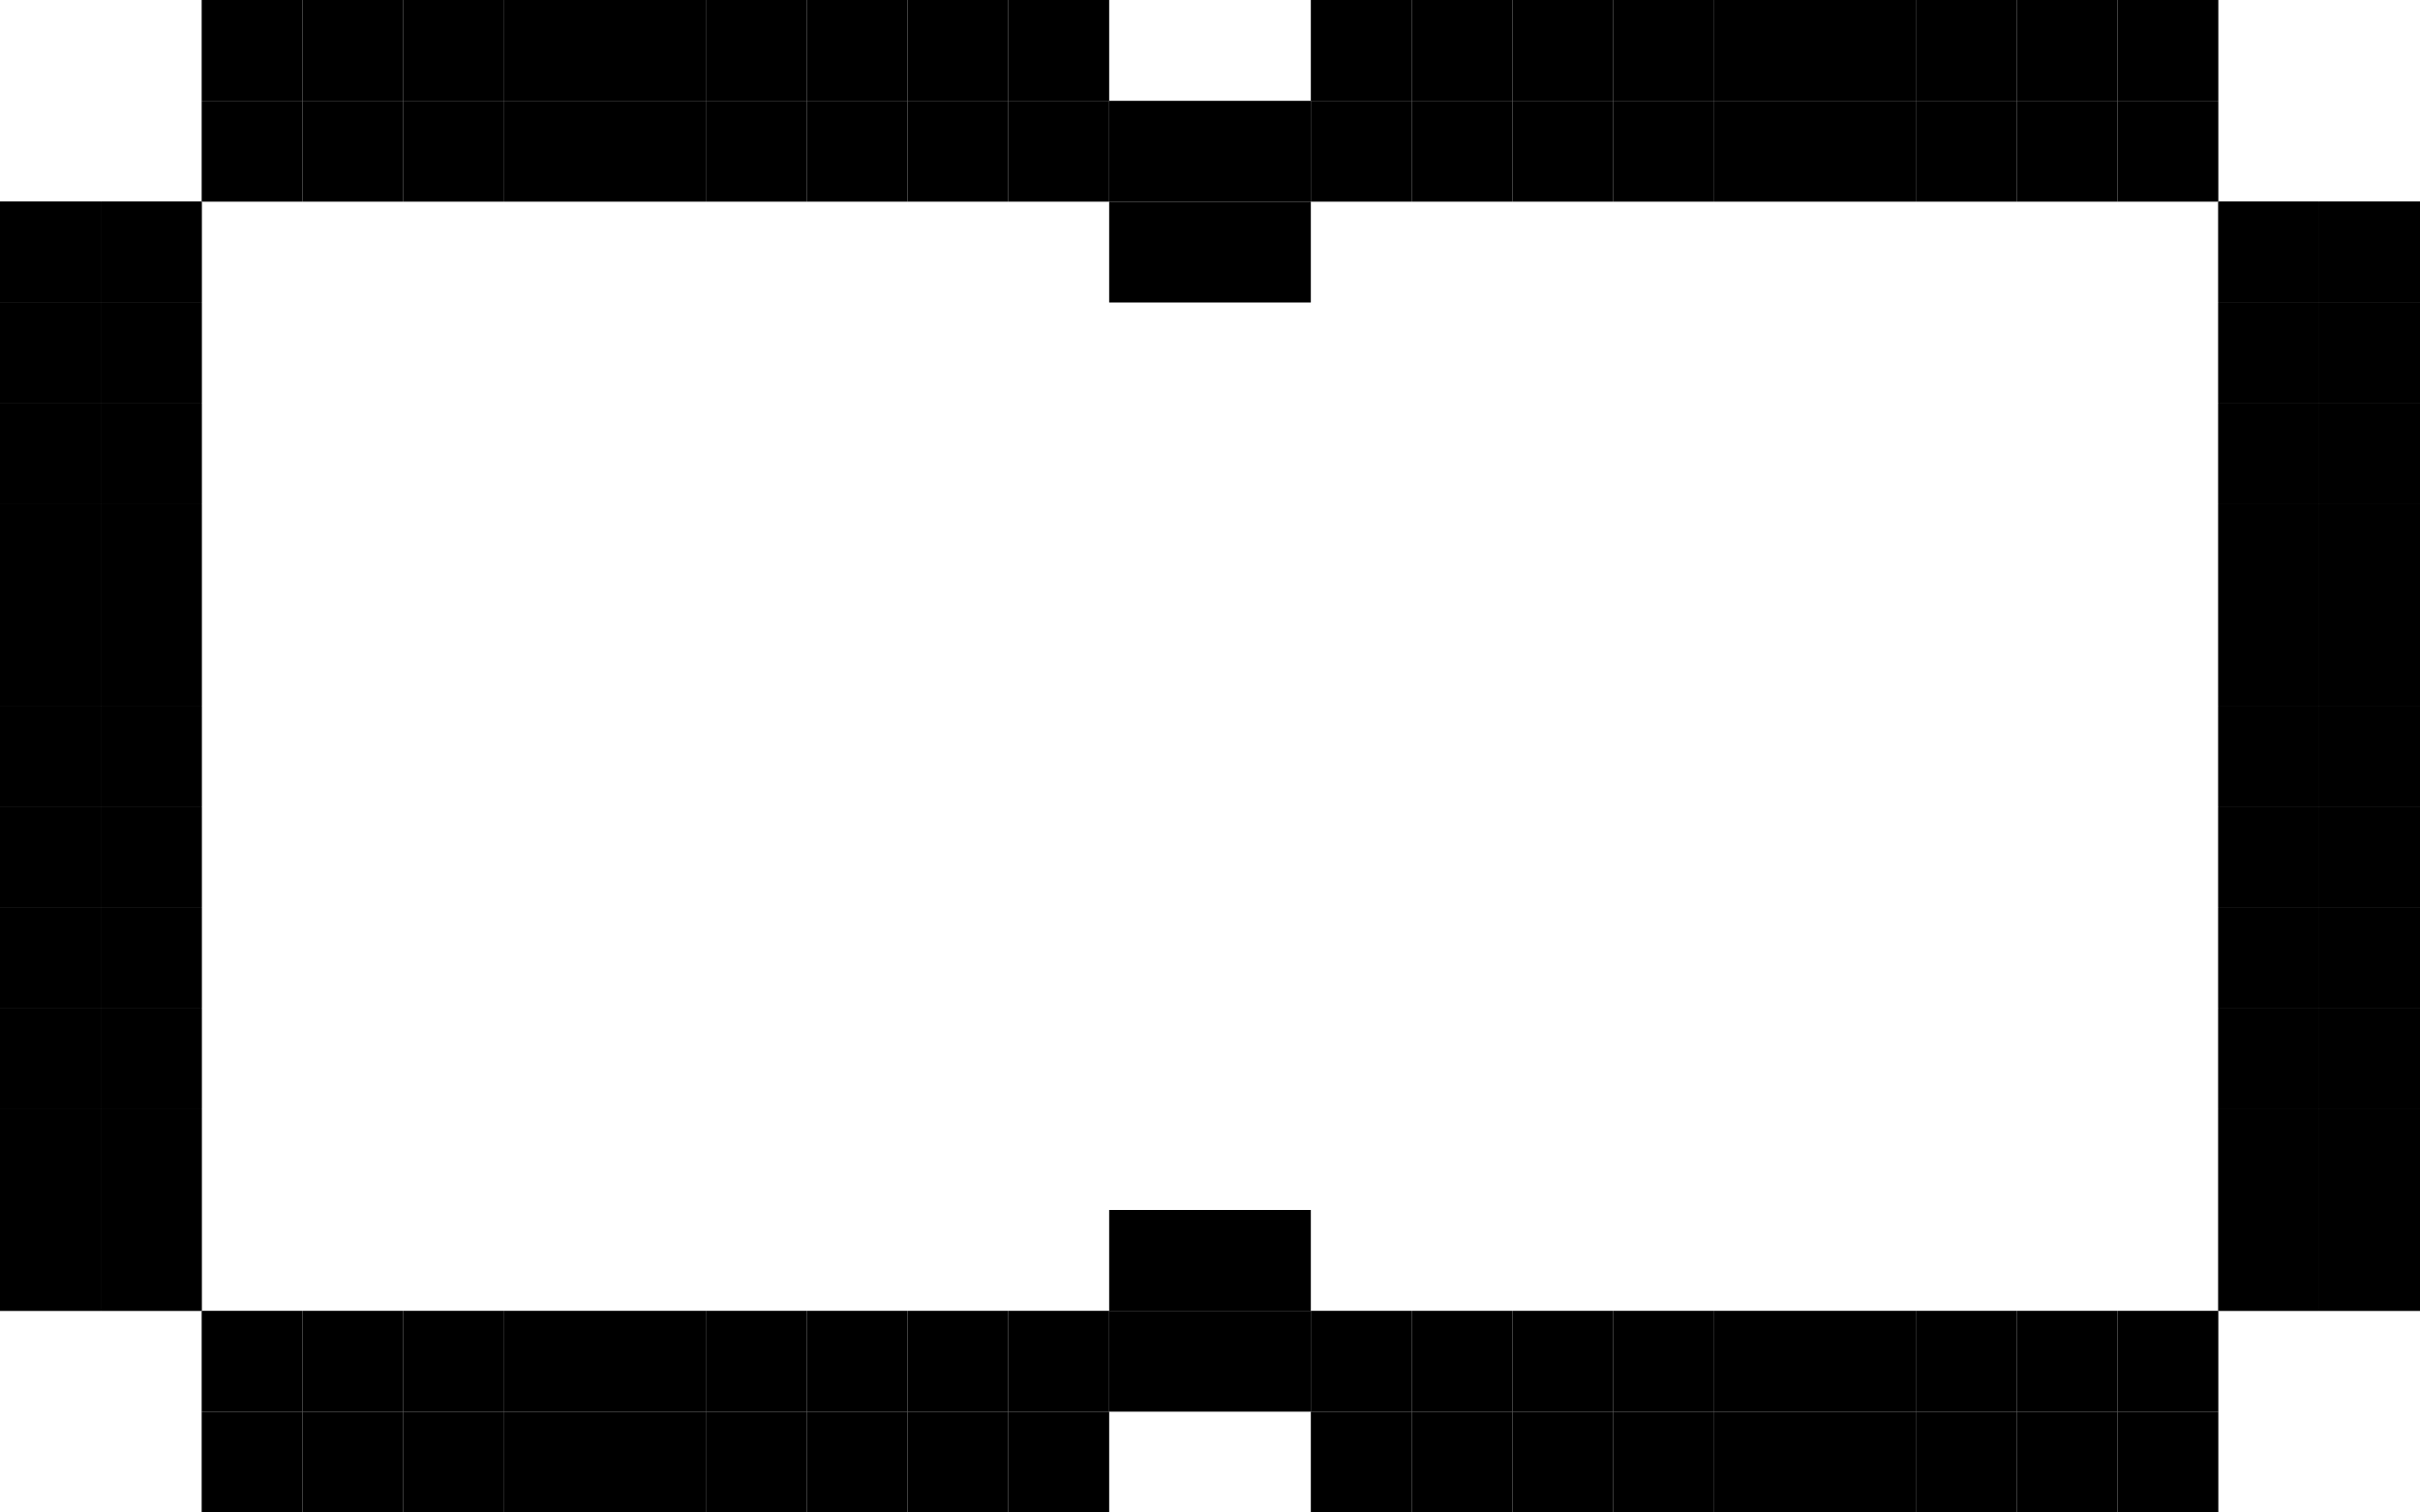 <svg id="Brick_-_Meadium_-_Weakest" data-name="Brick - Meadium - Weakest" xmlns="http://www.w3.org/2000/svg" width="24" height="15" viewBox="0 0 24 15">
  <rect id="Rectangle_13963" data-name="Rectangle 13963" width="1" height="1" transform="translate(1 2)"/>
  <rect id="Rectangle_13969" data-name="Rectangle 13969" width="1" height="1" transform="translate(23 2)"/>
  <rect id="Rectangle_13978" data-name="Rectangle 13978" width="1" height="1" transform="translate(1 2)"/>
  <rect id="Rectangle_13984" data-name="Rectangle 13984" width="1" height="1" transform="translate(23 2)"/>
  <rect id="Rectangle_13993" data-name="Rectangle 13993" width="1" height="1" transform="translate(0 2)"/>
  <rect id="Rectangle_13999" data-name="Rectangle 13999" width="1" height="1" transform="translate(22 2)"/>
  <rect id="Rectangle_14008" data-name="Rectangle 14008" width="1" height="1" transform="translate(0 2)"/>
  <rect id="Rectangle_14014" data-name="Rectangle 14014" width="1" height="1" transform="translate(22 2)"/>
  <rect id="Rectangle_14039" data-name="Rectangle 14039" width="1" height="1" transform="translate(1 11)"/>
  <rect id="Rectangle_14045" data-name="Rectangle 14045" width="1" height="1" transform="translate(23 11)"/>
  <rect id="Rectangle_14054" data-name="Rectangle 14054" width="1" height="1" transform="translate(1 11)"/>
  <rect id="Rectangle_14060" data-name="Rectangle 14060" width="1" height="1" transform="translate(23 11)"/>
  <rect id="Rectangle_14069" data-name="Rectangle 14069" width="1" height="1" transform="translate(0 11)"/>
  <rect id="Rectangle_14075" data-name="Rectangle 14075" width="1" height="1" transform="translate(22 11)"/>
  <rect id="Rectangle_14084" data-name="Rectangle 14084" width="1" height="1" transform="translate(0 11)"/>
  <rect id="Rectangle_14090" data-name="Rectangle 14090" width="1" height="1" transform="translate(22 11)"/>
  <rect id="Rectangle_14115" data-name="Rectangle 14115" width="1" height="1" transform="translate(1 10)"/>
  <rect id="Rectangle_14121" data-name="Rectangle 14121" width="1" height="1" transform="translate(23 10)"/>
  <rect id="Rectangle_14130" data-name="Rectangle 14130" width="1" height="1" transform="translate(1 10)"/>
  <rect id="Rectangle_14136" data-name="Rectangle 14136" width="1" height="1" transform="translate(23 10)"/>
  <rect id="Rectangle_14145" data-name="Rectangle 14145" width="1" height="1" transform="translate(0 10)"/>
  <rect id="Rectangle_14151" data-name="Rectangle 14151" width="1" height="1" transform="translate(22 10)"/>
  <rect id="Rectangle_14160" data-name="Rectangle 14160" width="1" height="1" transform="translate(0 10)"/>
  <rect id="Rectangle_14166" data-name="Rectangle 14166" width="1" height="1" transform="translate(22 10)"/>
  <rect id="Rectangle_14191" data-name="Rectangle 14191" width="1" height="1" transform="translate(1 9)"/>
  <rect id="Rectangle_14197" data-name="Rectangle 14197" width="1" height="1" transform="translate(23 9)"/>
  <rect id="Rectangle_14206" data-name="Rectangle 14206" width="1" height="1" transform="translate(1 9)"/>
  <rect id="Rectangle_14212" data-name="Rectangle 14212" width="1" height="1" transform="translate(23 9)"/>
  <rect id="Rectangle_14221" data-name="Rectangle 14221" width="1" height="1" transform="translate(0 9)"/>
  <rect id="Rectangle_14227" data-name="Rectangle 14227" width="1" height="1" transform="translate(22 9)"/>
  <rect id="Rectangle_14236" data-name="Rectangle 14236" width="1" height="1" transform="translate(0 9)"/>
  <rect id="Rectangle_14242" data-name="Rectangle 14242" width="1" height="1" transform="translate(22 9)"/>
  <rect id="Rectangle_14267" data-name="Rectangle 14267" width="1" height="1" transform="translate(1 8)"/>
  <rect id="Rectangle_14273" data-name="Rectangle 14273" width="1" height="1" transform="translate(23 8)"/>
  <rect id="Rectangle_14282" data-name="Rectangle 14282" width="1" height="1" transform="translate(1 8)"/>
  <rect id="Rectangle_14288" data-name="Rectangle 14288" width="1" height="1" transform="translate(23 8)"/>
  <rect id="Rectangle_14297" data-name="Rectangle 14297" width="1" height="1" transform="translate(0 8)"/>
  <rect id="Rectangle_14303" data-name="Rectangle 14303" width="1" height="1" transform="translate(22 8)"/>
  <rect id="Rectangle_14312" data-name="Rectangle 14312" width="1" height="1" transform="translate(0 8)"/>
  <rect id="Rectangle_14318" data-name="Rectangle 14318" width="1" height="1" transform="translate(22 8)"/>
  <rect id="Rectangle_14343" data-name="Rectangle 14343" width="1" height="1" transform="translate(1 7)"/>
  <rect id="Rectangle_14349" data-name="Rectangle 14349" width="1" height="1" transform="translate(23 7)"/>
  <rect id="Rectangle_14358" data-name="Rectangle 14358" width="1" height="1" transform="translate(1 7)"/>
  <rect id="Rectangle_14364" data-name="Rectangle 14364" width="1" height="1" transform="translate(23 7)"/>
  <rect id="Rectangle_14373" data-name="Rectangle 14373" width="1" height="1" transform="translate(0 7)"/>
  <rect id="Rectangle_14379" data-name="Rectangle 14379" width="1" height="1" transform="translate(22 7)"/>
  <rect id="Rectangle_14388" data-name="Rectangle 14388" width="1" height="1" transform="translate(0 7)"/>
  <rect id="Rectangle_14394" data-name="Rectangle 14394" width="1" height="1" transform="translate(22 7)"/>
  <rect id="Rectangle_14419" data-name="Rectangle 14419" width="1" height="1" transform="translate(1 6)"/>
  <rect id="Rectangle_14425" data-name="Rectangle 14425" width="1" height="1" transform="translate(23 6)"/>
  <rect id="Rectangle_14434" data-name="Rectangle 14434" width="1" height="1" transform="translate(1 6)"/>
  <rect id="Rectangle_14440" data-name="Rectangle 14440" width="1" height="1" transform="translate(23 6)"/>
  <rect id="Rectangle_14449" data-name="Rectangle 14449" width="1" height="1" transform="translate(0 6)"/>
  <rect id="Rectangle_14455" data-name="Rectangle 14455" width="1" height="1" transform="translate(22 6)"/>
  <rect id="Rectangle_14464" data-name="Rectangle 14464" width="1" height="1" transform="translate(0 6)"/>
  <rect id="Rectangle_14470" data-name="Rectangle 14470" width="1" height="1" transform="translate(22 6)"/>
  <rect id="Rectangle_14495" data-name="Rectangle 14495" width="1" height="1" transform="translate(1 5)"/>
  <rect id="Rectangle_14501" data-name="Rectangle 14501" width="1" height="1" transform="translate(23 5)"/>
  <rect id="Rectangle_14510" data-name="Rectangle 14510" width="1" height="1" transform="translate(1 5)"/>
  <rect id="Rectangle_14516" data-name="Rectangle 14516" width="1" height="1" transform="translate(23 5)"/>
  <rect id="Rectangle_14525" data-name="Rectangle 14525" width="1" height="1" transform="translate(0 5)"/>
  <rect id="Rectangle_14531" data-name="Rectangle 14531" width="1" height="1" transform="translate(22 5)"/>
  <rect id="Rectangle_14540" data-name="Rectangle 14540" width="1" height="1" transform="translate(0 5)"/>
  <rect id="Rectangle_14546" data-name="Rectangle 14546" width="1" height="1" transform="translate(22 5)"/>
  <rect id="Rectangle_14571" data-name="Rectangle 14571" width="1" height="1" transform="translate(1 4)"/>
  <rect id="Rectangle_14577" data-name="Rectangle 14577" width="1" height="1" transform="translate(23 4)"/>
  <rect id="Rectangle_14586" data-name="Rectangle 14586" width="1" height="1" transform="translate(1 4)"/>
  <rect id="Rectangle_14592" data-name="Rectangle 14592" width="1" height="1" transform="translate(23 4)"/>
  <rect id="Rectangle_14601" data-name="Rectangle 14601" width="1" height="1" transform="translate(0 4)"/>
  <rect id="Rectangle_14607" data-name="Rectangle 14607" width="1" height="1" transform="translate(22 4)"/>
  <rect id="Rectangle_14616" data-name="Rectangle 14616" width="1" height="1" transform="translate(0 4)"/>
  <rect id="Rectangle_14622" data-name="Rectangle 14622" width="1" height="1" transform="translate(22 4)"/>
  <rect id="Rectangle_14647" data-name="Rectangle 14647" width="1" height="1" transform="translate(1 3)"/>
  <rect id="Rectangle_14653" data-name="Rectangle 14653" width="1" height="1" transform="translate(23 3)"/>
  <rect id="Rectangle_14662" data-name="Rectangle 14662" width="1" height="1" transform="translate(1 3)"/>
  <rect id="Rectangle_14668" data-name="Rectangle 14668" width="1" height="1" transform="translate(23 3)"/>
  <rect id="Rectangle_14677" data-name="Rectangle 14677" width="1" height="1" transform="translate(0 3)"/>
  <rect id="Rectangle_14683" data-name="Rectangle 14683" width="1" height="1" transform="translate(22 3)"/>
  <rect id="Rectangle_14692" data-name="Rectangle 14692" width="1" height="1" transform="translate(0 3)"/>
  <rect id="Rectangle_14698" data-name="Rectangle 14698" width="1" height="1" transform="translate(22 3)"/>
  <rect id="Rectangle_14723" data-name="Rectangle 14723" width="1" height="1" transform="translate(2)"/>
  <rect id="Rectangle_14728" data-name="Rectangle 14728" width="1" height="1" transform="translate(13)"/>
  <rect id="Rectangle_14736" data-name="Rectangle 14736" width="1" height="1" transform="translate(13 13)"/>
  <rect id="Rectangle_14748" data-name="Rectangle 14748" width="1" height="1" transform="translate(2 13)"/>
  <rect id="Rectangle_14757" data-name="Rectangle 14757" width="1" height="1" transform="translate(2 14)"/>
  <rect id="Rectangle_14766" data-name="Rectangle 14766" width="1" height="1" transform="translate(2 1)"/>
  <rect id="Rectangle_14771" data-name="Rectangle 14771" width="1" height="1" transform="translate(13 1)"/>
  <rect id="Rectangle_14779" data-name="Rectangle 14779" width="1" height="1" transform="translate(12 1)"/>
  <rect id="Rectangle_14787" data-name="Rectangle 14787" width="1" height="1" transform="translate(12 12)"/>
  <rect id="Rectangle_14792" data-name="Rectangle 14792" width="1" height="1" transform="translate(11 1)"/>
  <rect id="Rectangle_14800" data-name="Rectangle 14800" width="1" height="1" transform="translate(11 12)"/>
  <rect id="Rectangle_14805" data-name="Rectangle 14805" width="1" height="1" transform="translate(11 2)"/>
  <rect id="Rectangle_14813" data-name="Rectangle 14813" width="1" height="1" transform="translate(11 13)"/>
  <rect id="Rectangle_14821" data-name="Rectangle 14821" width="1" height="1" transform="translate(12 2)"/>
  <rect id="Rectangle_14829" data-name="Rectangle 14829" width="1" height="1" transform="translate(12 13)"/>
  <rect id="Rectangle_14837" data-name="Rectangle 14837" width="1" height="1" transform="translate(13 14)"/>
  <rect id="Rectangle_14849" data-name="Rectangle 14849" width="1" height="1" transform="translate(3)"/>
  <rect id="Rectangle_14854" data-name="Rectangle 14854" width="1" height="1" transform="translate(14)"/>
  <rect id="Rectangle_14862" data-name="Rectangle 14862" width="1" height="1" transform="translate(14 13)"/>
  <rect id="Rectangle_14874" data-name="Rectangle 14874" width="1" height="1" transform="translate(3 13)"/>
  <rect id="Rectangle_14883" data-name="Rectangle 14883" width="1" height="1" transform="translate(3 14)"/>
  <rect id="Rectangle_14892" data-name="Rectangle 14892" width="1" height="1" transform="translate(3 1)"/>
  <rect id="Rectangle_14897" data-name="Rectangle 14897" width="1" height="1" transform="translate(14 1)"/>
  <rect id="Rectangle_14905" data-name="Rectangle 14905" width="1" height="1" transform="translate(14 14)"/>
  <rect id="Rectangle_14917" data-name="Rectangle 14917" width="1" height="1" transform="translate(4)"/>
  <rect id="Rectangle_14923" data-name="Rectangle 14923" width="1" height="1" transform="translate(15)"/>
  <rect id="Rectangle_14932" data-name="Rectangle 14932" width="1" height="1" transform="translate(15 13)"/>
  <rect id="Rectangle_14944" data-name="Rectangle 14944" width="1" height="1" transform="translate(4 13)"/>
  <rect id="Rectangle_14953" data-name="Rectangle 14953" width="1" height="1" transform="translate(4 14)"/>
  <rect id="Rectangle_14962" data-name="Rectangle 14962" width="1" height="1" transform="translate(4 1)"/>
  <rect id="Rectangle_14968" data-name="Rectangle 14968" width="1" height="1" transform="translate(15 1)"/>
  <rect id="Rectangle_14977" data-name="Rectangle 14977" width="1" height="1" transform="translate(15 14)"/>
  <rect id="Rectangle_14989" data-name="Rectangle 14989" width="1" height="1" transform="translate(5)"/>
  <rect id="Rectangle_14995" data-name="Rectangle 14995" width="1" height="1" transform="translate(16)"/>
  <rect id="Rectangle_15004" data-name="Rectangle 15004" width="1" height="1" transform="translate(16 13)"/>
  <rect id="Rectangle_15016" data-name="Rectangle 15016" width="1" height="1" transform="translate(5 13)"/>
  <rect id="Rectangle_15025" data-name="Rectangle 15025" width="1" height="1" transform="translate(5 14)"/>
  <rect id="Rectangle_15034" data-name="Rectangle 15034" width="1" height="1" transform="translate(5 1)"/>
  <rect id="Rectangle_15040" data-name="Rectangle 15040" width="1" height="1" transform="translate(16 1)"/>
  <rect id="Rectangle_15049" data-name="Rectangle 15049" width="1" height="1" transform="translate(16 14)"/>
  <rect id="Rectangle_15061" data-name="Rectangle 15061" width="1" height="1" transform="translate(6)"/>
  <rect id="Rectangle_15067" data-name="Rectangle 15067" width="1" height="1" transform="translate(17)"/>
  <rect id="Rectangle_15076" data-name="Rectangle 15076" width="1" height="1" transform="translate(17 13)"/>
  <rect id="Rectangle_15088" data-name="Rectangle 15088" width="1" height="1" transform="translate(6 13)"/>
  <rect id="Rectangle_15097" data-name="Rectangle 15097" width="1" height="1" transform="translate(6 14)"/>
  <rect id="Rectangle_15340" data-name="Rectangle 15340" width="1" height="1" transform="translate(6 1)"/>
  <rect id="Rectangle_15346" data-name="Rectangle 15346" width="1" height="1" transform="translate(17 1)"/>
  <rect id="Rectangle_15355" data-name="Rectangle 15355" width="1" height="1" transform="translate(17 14)"/>
  <rect id="Rectangle_15367" data-name="Rectangle 15367" width="1" height="1" transform="translate(7)"/>
  <rect id="Rectangle_15373" data-name="Rectangle 15373" width="1" height="1" transform="translate(18)"/>
  <rect id="Rectangle_15382" data-name="Rectangle 15382" width="1" height="1" transform="translate(18 13)"/>
  <rect id="Rectangle_15394" data-name="Rectangle 15394" width="1" height="1" transform="translate(7 13)"/>
  <rect id="Rectangle_15403" data-name="Rectangle 15403" width="1" height="1" transform="translate(7 14)"/>
  <rect id="Rectangle_15412" data-name="Rectangle 15412" width="1" height="1" transform="translate(7 1)"/>
  <rect id="Rectangle_15418" data-name="Rectangle 15418" width="1" height="1" transform="translate(18 1)"/>
  <rect id="Rectangle_15427" data-name="Rectangle 15427" width="1" height="1" transform="translate(18 14)"/>
  <rect id="Rectangle_15439" data-name="Rectangle 15439" width="1" height="1" transform="translate(8)"/>
  <rect id="Rectangle_15445" data-name="Rectangle 15445" width="1" height="1" transform="translate(19)"/>
  <rect id="Rectangle_15454" data-name="Rectangle 15454" width="1" height="1" transform="translate(19 13)"/>
  <rect id="Rectangle_15466" data-name="Rectangle 15466" width="1" height="1" transform="translate(8 13)"/>
  <rect id="Rectangle_15475" data-name="Rectangle 15475" width="1" height="1" transform="translate(8 14)"/>
  <rect id="Rectangle_15484" data-name="Rectangle 15484" width="1" height="1" transform="translate(8 1)"/>
  <rect id="Rectangle_15490" data-name="Rectangle 15490" width="1" height="1" transform="translate(19 1)"/>
  <rect id="Rectangle_15499" data-name="Rectangle 15499" width="1" height="1" transform="translate(19 14)"/>
  <rect id="Rectangle_15511" data-name="Rectangle 15511" width="1" height="1" transform="translate(9)"/>
  <rect id="Rectangle_15517" data-name="Rectangle 15517" width="1" height="1" transform="translate(20)"/>
  <rect id="Rectangle_15526" data-name="Rectangle 15526" width="1" height="1" transform="translate(20 13)"/>
  <rect id="Rectangle_15538" data-name="Rectangle 15538" width="1" height="1" transform="translate(9 13)"/>
  <rect id="Rectangle_15547" data-name="Rectangle 15547" width="1" height="1" transform="translate(9 14)"/>
  <rect id="Rectangle_15556" data-name="Rectangle 15556" width="1" height="1" transform="translate(9 1)"/>
  <rect id="Rectangle_15562" data-name="Rectangle 15562" width="1" height="1" transform="translate(20 1)"/>
  <rect id="Rectangle_15571" data-name="Rectangle 15571" width="1" height="1" transform="translate(20 14)"/>
  <rect id="Rectangle_15583" data-name="Rectangle 15583" width="1" height="1" transform="translate(10)"/>
  <rect id="Rectangle_15589" data-name="Rectangle 15589" width="1" height="1" transform="translate(21)"/>
  <rect id="Rectangle_15598" data-name="Rectangle 15598" width="1" height="1" transform="translate(21 13)"/>
  <rect id="Rectangle_15610" data-name="Rectangle 15610" width="1" height="1" transform="translate(10 13)"/>
  <rect id="Rectangle_15619" data-name="Rectangle 15619" width="1" height="1" transform="translate(10 14)"/>
  <rect id="Rectangle_15628" data-name="Rectangle 15628" width="1" height="1" transform="translate(10 1)"/>
  <rect id="Rectangle_15634" data-name="Rectangle 15634" width="1" height="1" transform="translate(21 1)"/>
  <rect id="Rectangle_15643" data-name="Rectangle 15643" width="1" height="1" transform="translate(21 14)"/>
  <rect id="Rectangle_15655" data-name="Rectangle 15655" width="1" height="1" transform="translate(1 12)"/>
  <rect id="Rectangle_15661" data-name="Rectangle 15661" width="1" height="1" transform="translate(23 12)"/>
  <rect id="Rectangle_15670" data-name="Rectangle 15670" width="1" height="1" transform="translate(1 12)"/>
  <rect id="Rectangle_15676" data-name="Rectangle 15676" width="1" height="1" transform="translate(23 12)"/>
  <rect id="Rectangle_15685" data-name="Rectangle 15685" width="1" height="1" transform="translate(0 12)"/>
  <rect id="Rectangle_15691" data-name="Rectangle 15691" width="1" height="1" transform="translate(22 12)"/>
  <rect id="Rectangle_15700" data-name="Rectangle 15700" width="1" height="1" transform="translate(0 12)"/>
  <rect id="Rectangle_15706" data-name="Rectangle 15706" width="1" height="1" transform="translate(22 12)"/>
</svg>
